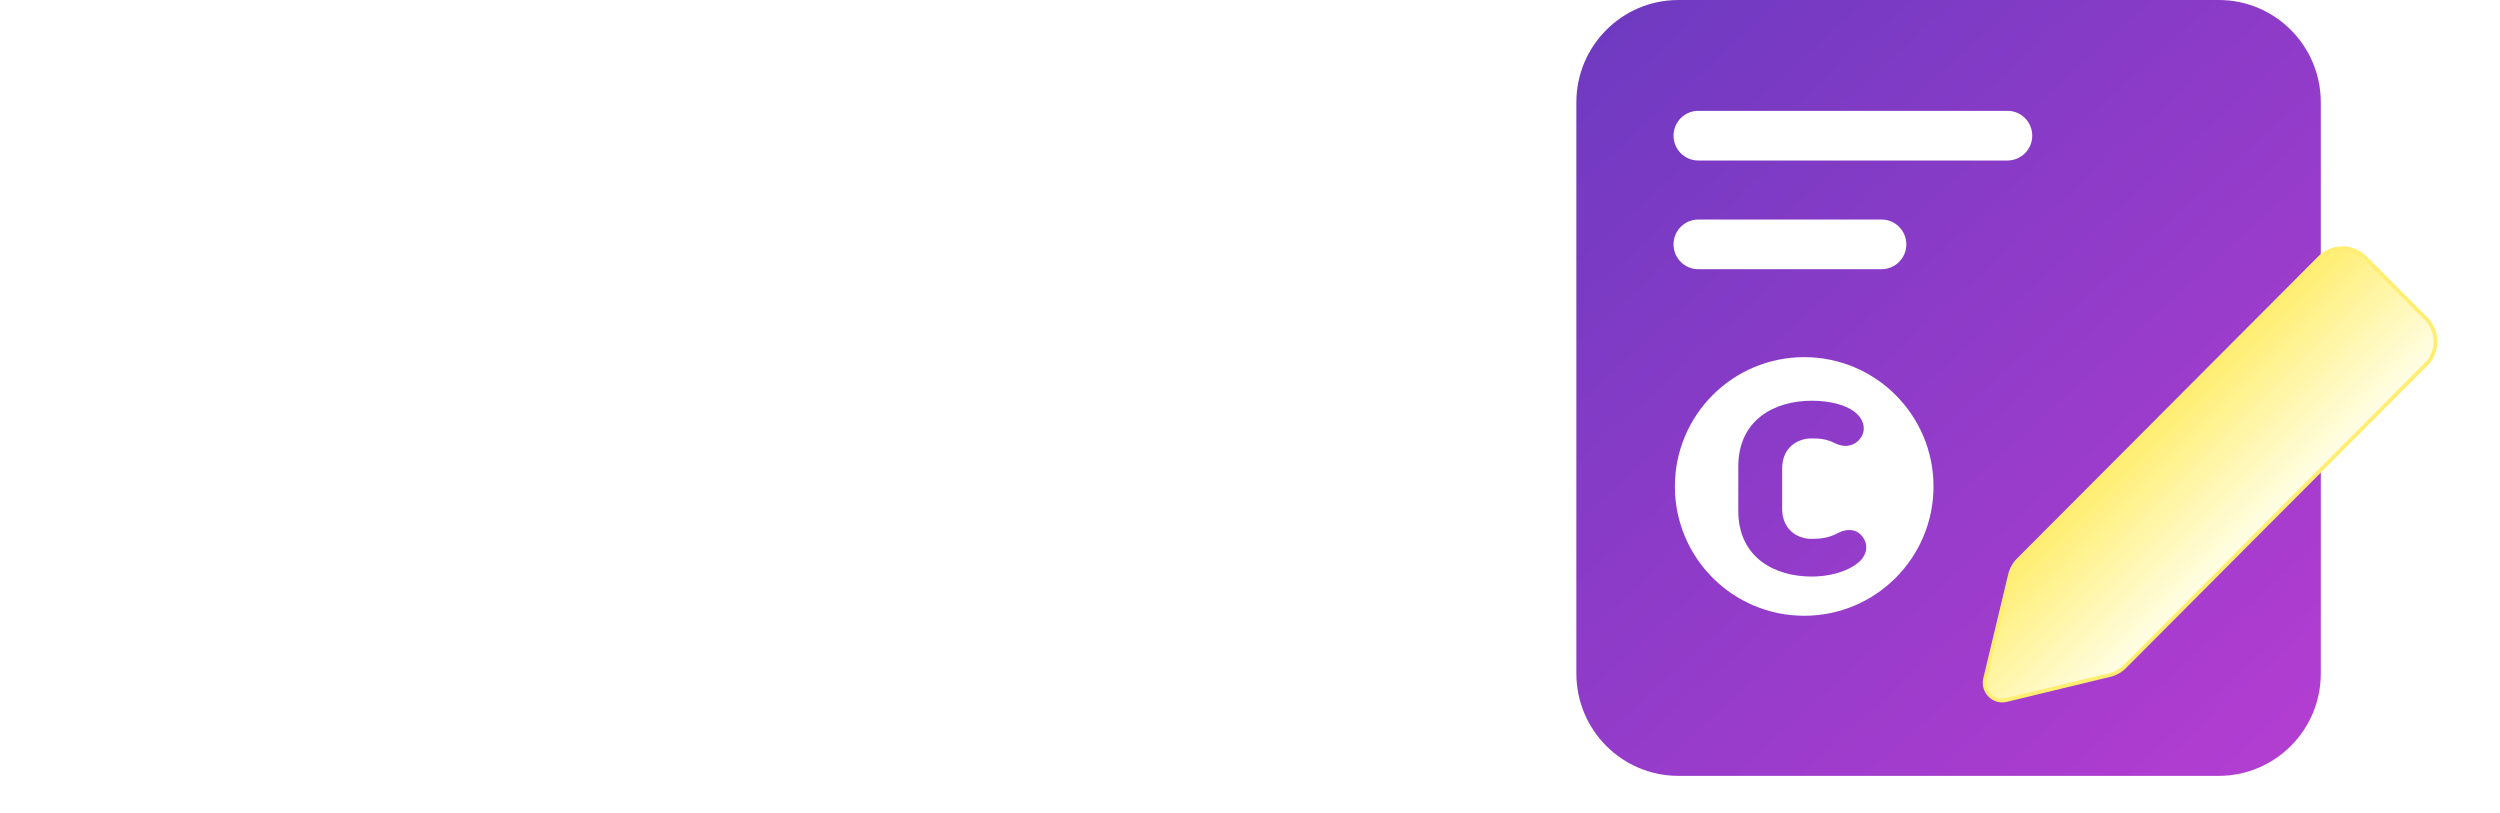 <svg width="203" height="66" viewBox="0 0 203 66" fill="none" xmlns="http://www.w3.org/2000/svg">
<g filter="url(#filter0_d_183_72)">
<rect x="4" y="4" width="175" height="54" rx="27" fill="white"/>
</g>
<path d="M180.161 0H136.287C131.71 0 128 3.721 128 8.312V54.688C128 59.279 131.71 63 136.287 63H180.161C184.738 63 188.448 59.279 188.448 54.688V8.312C188.448 3.721 184.738 0 180.161 0Z" fill="url(#paint0_linear_183_72)"/>
<path d="M146.5 29C140.701 29 136 33.701 136 39.5C136 45.299 140.701 50 146.5 50C152.299 50 157 45.299 157 39.5C157 33.701 152.299 29 146.5 29ZM150.882 45.693C149.931 46.471 148.444 46.817 147.113 46.817C144.123 46.817 141.149 45.296 141.149 41.476V37.88C141.149 34.06 144.123 32.539 147.113 32.539C148.652 32.539 149.845 32.902 150.519 33.386C151.227 33.887 151.573 34.717 151.158 35.443C150.812 36.048 150.173 36.29 149.585 36.186C149.188 36.117 148.894 35.927 148.635 35.823C148.22 35.667 147.822 35.598 147.113 35.598C145.869 35.598 144.711 36.411 144.711 38.036V41.32C144.711 42.945 145.869 43.758 147.113 43.758C147.908 43.758 148.479 43.637 148.946 43.429C149.205 43.309 149.516 43.118 149.845 43.066C150.467 42.963 150.985 43.153 151.331 43.723C151.763 44.432 151.486 45.209 150.882 45.693Z" fill="white"/>
<path d="M171.338 54.804L162.923 56.84C161.882 57.091 160.944 56.152 161.194 55.108L163.217 46.659C163.324 46.212 163.553 45.801 163.877 45.475L188.362 20.918C189.382 19.896 191.032 19.896 192.049 20.918L197.001 25.885C198.02 26.907 198.02 28.563 197.001 29.583L172.516 54.142C172.191 54.468 171.784 54.697 171.338 54.804Z" fill="url(#paint1_linear_183_72)"/>
<path d="M162.584 57.036C162.17 57.036 161.769 56.873 161.466 56.569C161.072 56.174 160.915 55.614 161.044 55.071L163.067 46.622C163.18 46.146 163.424 45.711 163.768 45.366L188.254 20.809C189.331 19.73 191.082 19.73 192.158 20.809L197.11 25.776C198.186 26.855 198.186 28.613 197.11 29.692L172.625 54.252C172.281 54.597 171.847 54.839 171.375 54.955L162.96 56.99C162.834 57.021 162.708 57.036 162.584 57.036V57.036ZM190.205 20.307C189.578 20.307 188.948 20.547 188.469 21.025L163.986 45.582C163.681 45.888 163.468 46.273 163.365 46.692L161.342 55.141C161.238 55.577 161.364 56.029 161.682 56.346C162 56.665 162.449 56.792 162.886 56.685L171.301 54.649C171.719 54.549 172.1 54.332 172.405 54.029L196.89 29.47C197.846 28.511 197.846 26.949 196.89 25.99L191.938 21.023C191.459 20.543 190.832 20.305 190.202 20.305L190.205 20.307Z" fill="url(#paint2_linear_183_72)"/>
<path d="M163.004 13.033H137.9C136.788 13.033 135.89 12.129 135.89 11.017C135.89 9.902 136.791 9 137.9 9H163.007C164.119 9 165.018 9.904 165.018 11.017C165.018 12.132 164.116 13.033 163.007 13.033H163.004Z" fill="white"/>
<path d="M152.784 21.859H137.9C136.788 21.859 135.89 20.955 135.89 19.842C135.89 18.727 136.791 17.826 137.9 17.826H152.784C153.895 17.826 154.794 18.73 154.794 19.842C154.794 20.957 153.893 21.859 152.784 21.859V21.859Z" fill="white"/>
<defs>
<filter id="filter0_d_183_72" x="0" y="4" width="183" height="62" filterUnits="userSpaceOnUse" color-interpolation-filters="sRGB">
<feFlood flood-opacity="0" result="BackgroundImageFix"/>
<feColorMatrix in="SourceAlpha" type="matrix" values="0 0 0 0 0 0 0 0 0 0 0 0 0 0 0 0 0 0 127 0" result="hardAlpha"/>
<feOffset dy="4"/>
<feGaussianBlur stdDeviation="2"/>
<feComposite in2="hardAlpha" operator="out"/>
<feColorMatrix type="matrix" values="0 0 0 0 0 0 0 0 0 0 0 0 0 0 0 0 0 0 0.25 0"/>
<feBlend mode="normal" in2="BackgroundImageFix" result="effect1_dropShadow_183_72"/>
<feBlend mode="normal" in="SourceGraphic" in2="effect1_dropShadow_183_72" result="shape"/>
</filter>
<linearGradient id="paint0_linear_183_72" x1="191.121" y1="67.898" x2="131.101" y2="1.885" gradientUnits="userSpaceOnUse">
<stop stop-color="#BA3DD3"/>
<stop offset="1" stop-color="#6F3AC1"/>
</linearGradient>
<linearGradient id="paint1_linear_183_72" x1="182.363" y1="44.269" x2="173.698" y2="35.63" gradientUnits="userSpaceOnUse">
<stop stop-color="#FFFEE6"/>
<stop offset="1" stop-color="#FFEE71"/>
</linearGradient>
<linearGradient id="paint2_linear_183_72" x1="173.615" y1="35.495" x2="182.499" y2="44.352" gradientUnits="userSpaceOnUse">
<stop stop-color="#FFEE71"/>
<stop offset="1" stop-color="#FFEE71"/>
</linearGradient>
</defs>
</svg>
